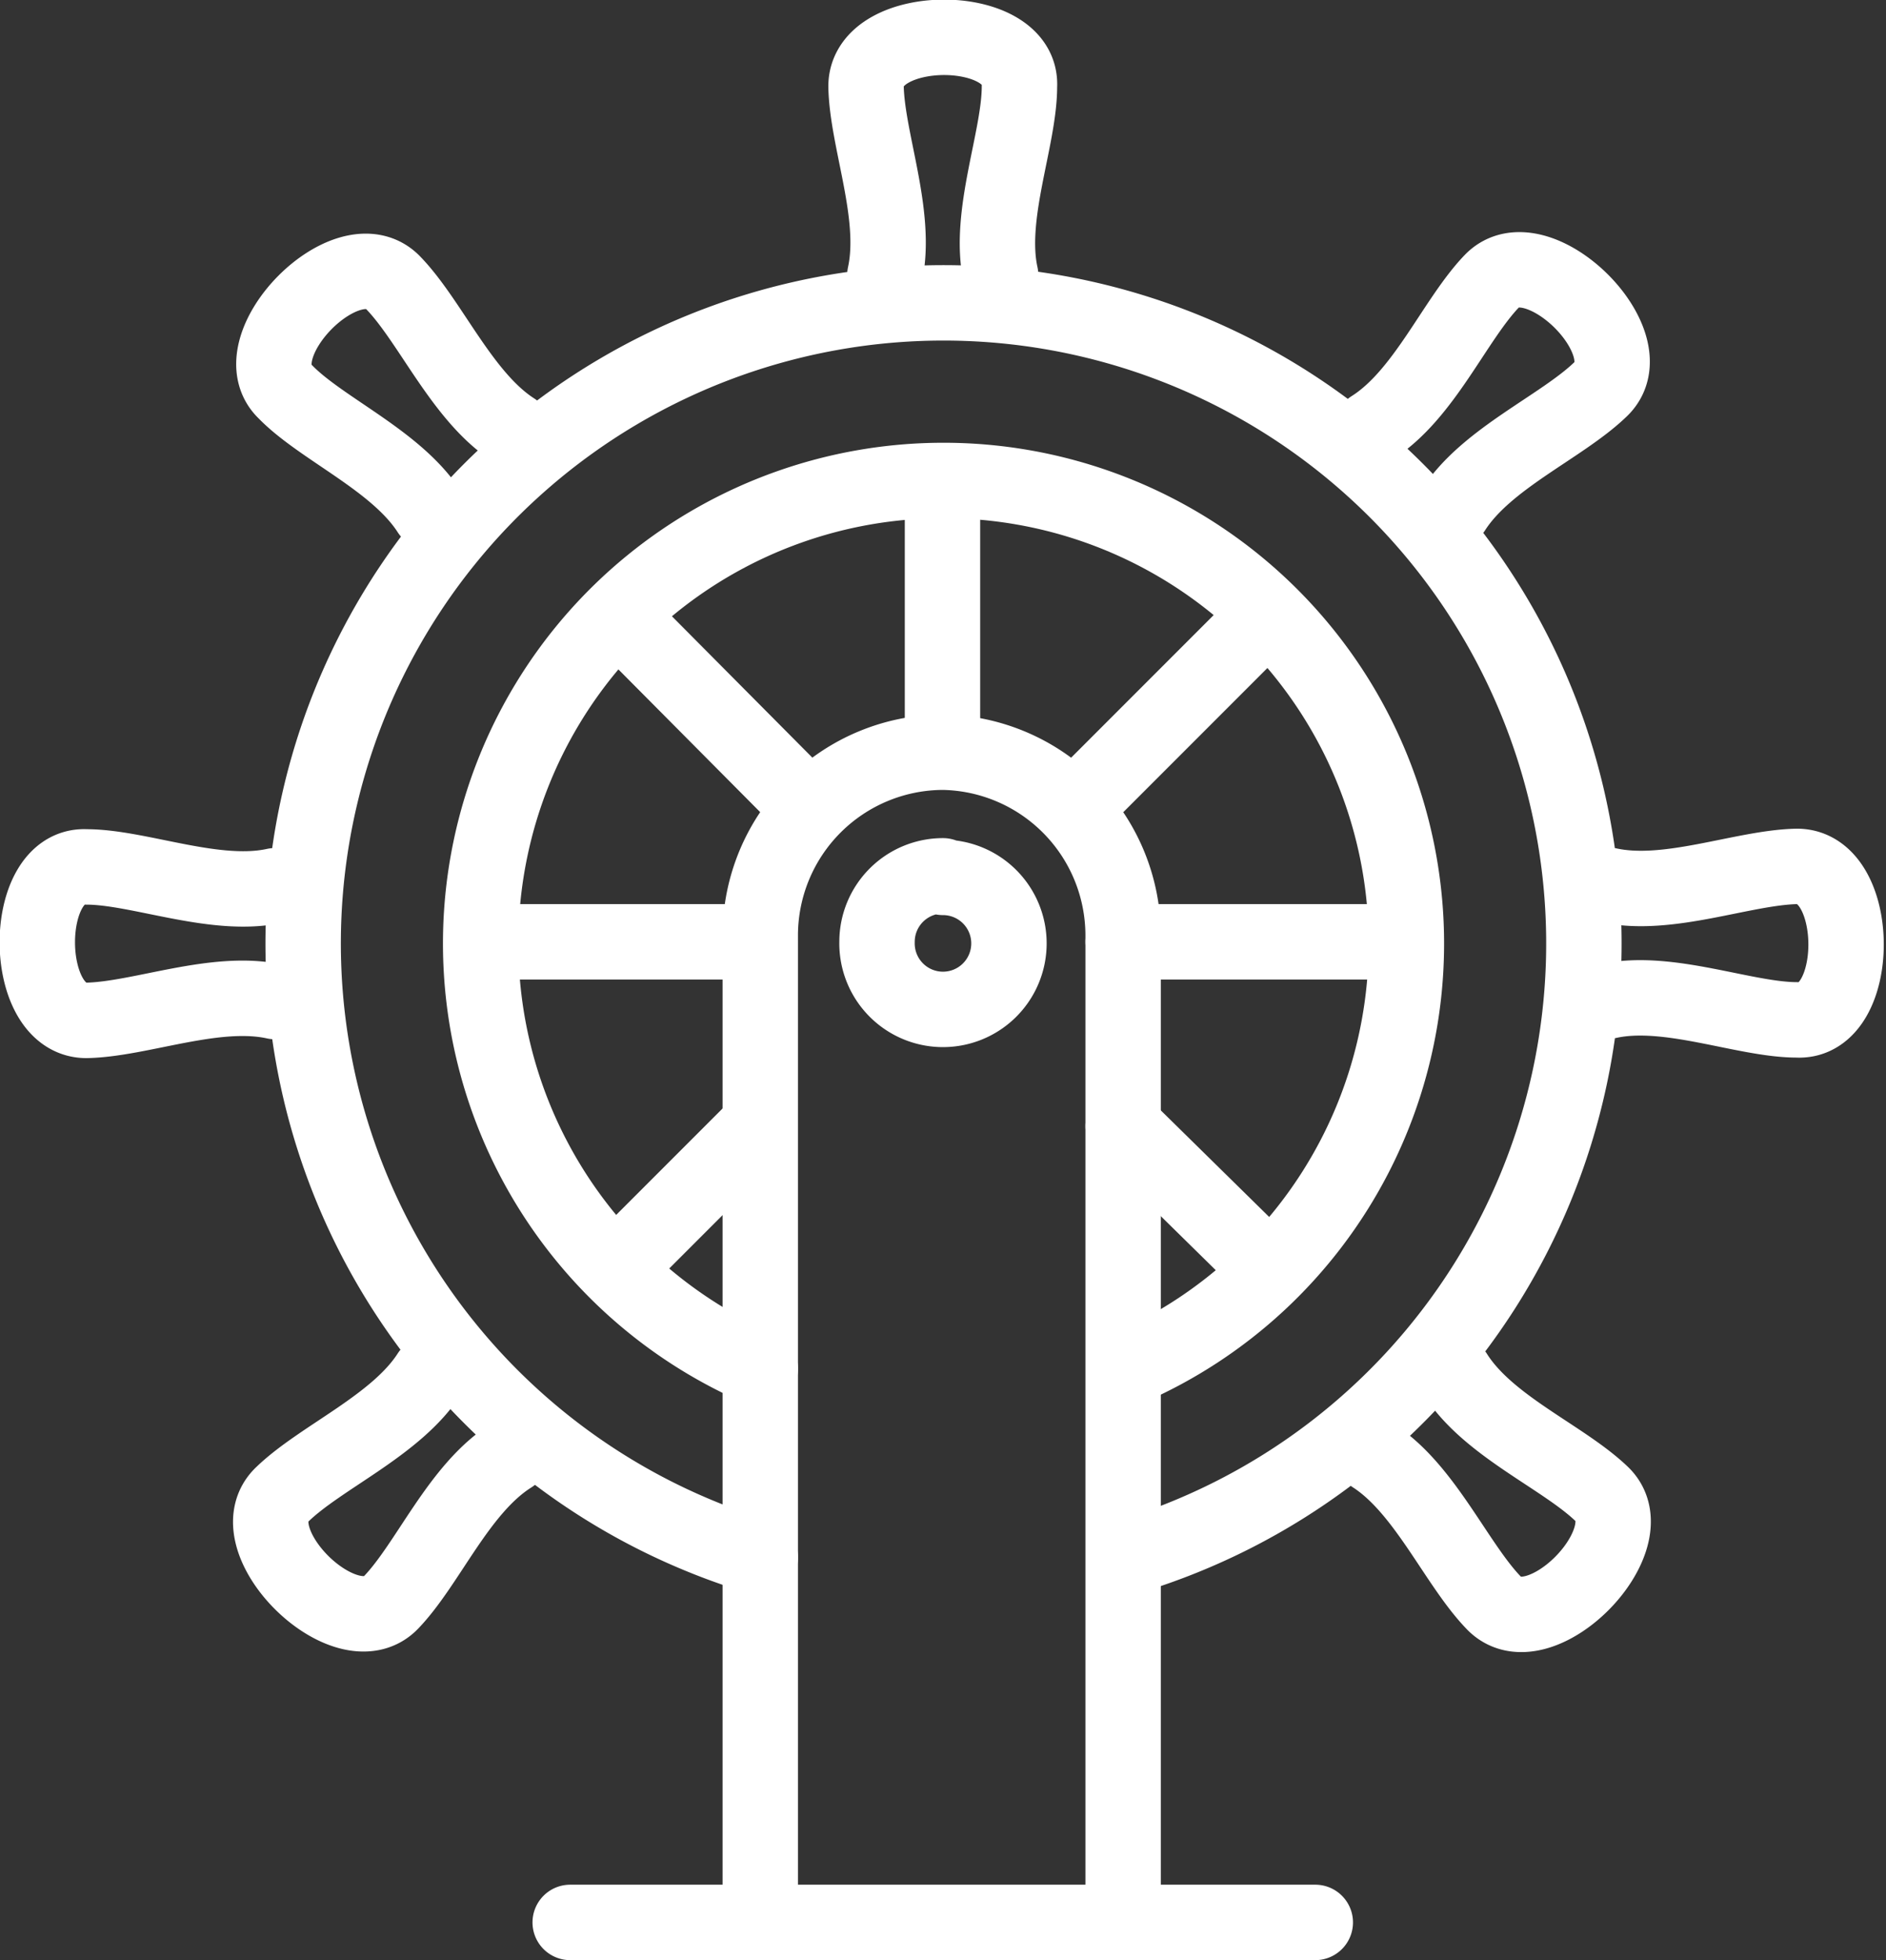 <svg id="Layer_1" data-name="Layer 1" xmlns="http://www.w3.org/2000/svg" viewBox="0 0 36.02 37.42"><rect x="0" y="0" width="36.02" height="37.42" fill="#333333" stroke="none"/><defs><style>.cls-1,.cls-2{fill:none;stroke:#fff;stroke-linecap:round;stroke-linejoin:round;}.cls-1{stroke-width:1.44px;}.cls-2{stroke-width:1.44px;}</style></defs><title>Shturval</title><path class="cls-1" d="M18.45,6.27c.25-1.14-.34-2.57-.36-3.6,0-1.25,3-1.25,2.93,0,0,1-.61,2.46-.36,3.6m-1.11,4.58v4.43M9.75,10.79C9.12,9.81,7.69,9.21,7,8.5c-.9-.86,1.21-3,2.07-2.07.71.74,1.31,2.17,2.29,2.8m2.45,4L17,16.44M6.8,20.14c-1.14-.25-2.57.34-3.6.36-1.25,0-1.25-3,0-2.93,1,0,2.46.61,3.6.36M11.37,19h4.69m-4.75,9.81c-1,.63-1.58,2.06-2.29,2.8-.86.9-3-1.21-2.07-2.07.74-.71,2.17-1.31,2.8-2.29m4-2.45,2.3-2.3m13.29,4.75c.63,1,2.06,1.58,2.8,2.29.9.86-1.21,3-2.07,2.07-.71-.74-1.31-2.17-2.29-2.8m-2.45-4L23,22.52m9.27-4.6c1.14.25,2.57-.34,3.6-.36,1.25,0,1.25,3,0,2.93-1,0-2.46-.61-3.6-.36M27.74,19H23m4.75-9.81c1-.63,1.58-2.06,2.29-2.8.86-.9,3,1.21,2.07,2.07-.74.71-2.17,1.31-2.8,2.29m-4,2.45-3.19,3.19M16.07,27.15a8.84,8.84,0,1,1,7,0m-7,3.6a12.23,12.23,0,1,1,7,0" transform="translate(-1.55 -1.02)"/><path class="cls-2" d="M12.44,37.72H26.67m-10.6-.28V18.87a3.5,3.5,0,0,1,3.49-3.49h0A3.5,3.5,0,0,1,23,18.87V37.44" transform="translate(-1.55 -1.02)"/><path class="cls-1" d="M19.56,17.77A1.26,1.26,0,1,1,18.3,19a1.26,1.26,0,0,1,1.26-1.26Z" transform="translate(-1.55 -1.02)"/></svg>